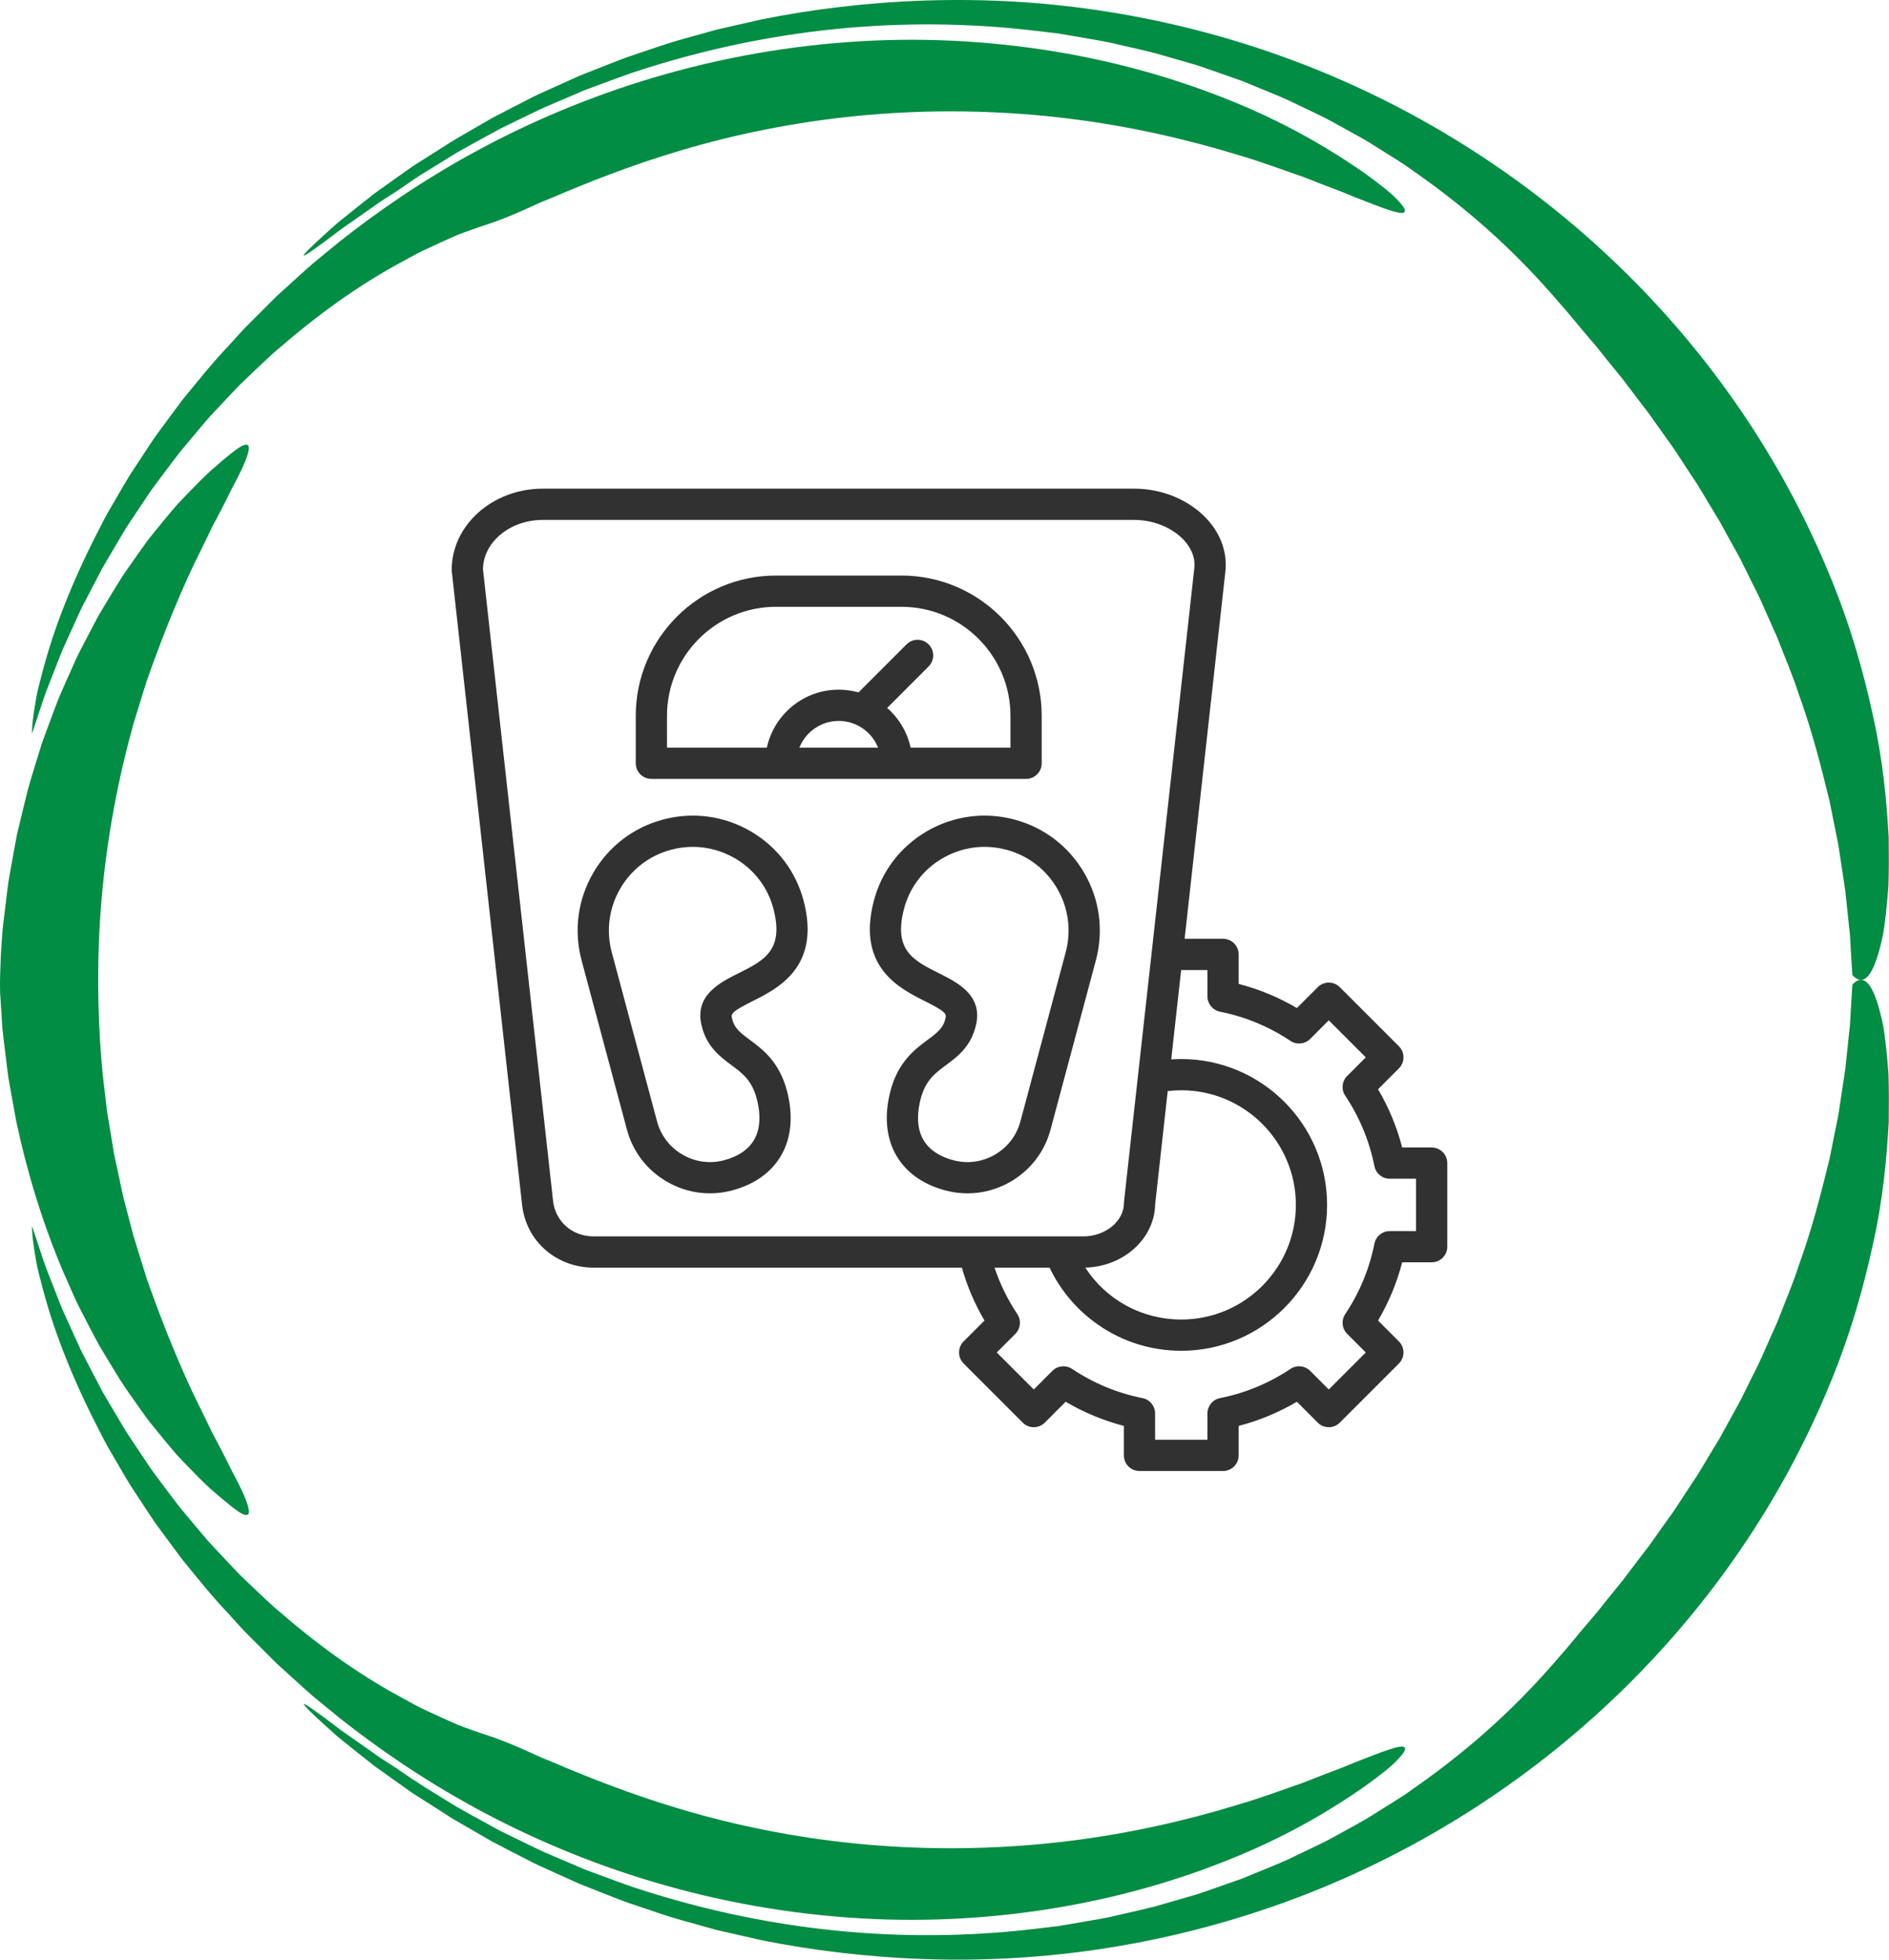 <svg xmlns="http://www.w3.org/2000/svg" fill="none" viewBox="0 0 189 196" height="196" width="189">
<g clip-path="url(#clip0_955_3365)">
<path fill="#018D43" d="M44.483 14.609C44.483 14.609 45.196 14.123 46.603 13.328C47.301 12.923 48.166 12.427 49.178 11.839C50.208 11.287 51.411 10.681 52.748 9.991C53.086 9.823 53.422 9.636 53.785 9.474C54.145 9.309 54.515 9.143 54.892 8.971C55.651 8.63 56.441 8.271 57.27 7.898C57.478 7.806 57.686 7.711 57.894 7.616C58.109 7.532 58.325 7.444 58.543 7.356C58.981 7.183 59.429 7.007 59.884 6.828C60.797 6.476 61.732 6.085 62.716 5.73C64.702 5.075 66.79 4.294 69.062 3.703C69.626 3.544 70.198 3.382 70.776 3.22C71.066 3.14 71.355 3.059 71.648 2.978C71.944 2.911 72.24 2.84 72.54 2.774C73.74 2.499 74.967 2.221 76.216 1.936C86.276 -0.07 98.358 -0.834 110.933 1.19C117.208 2.189 123.582 3.85 129.78 6.198C135.978 8.538 141.992 11.586 147.583 15.2C153.177 18.811 158.352 22.998 162.938 27.556C167.527 32.113 171.527 37.04 174.868 42.087C178.212 47.133 180.896 52.293 182.967 57.3C185.065 62.301 186.455 67.186 187.411 71.655C188.409 76.121 188.769 80.232 188.97 83.748C188.991 85.518 188.991 87.144 188.942 88.608C188.833 90.082 188.702 91.395 188.547 92.538C188.505 92.824 188.473 93.098 188.423 93.365C188.367 93.629 188.311 93.883 188.258 94.129C188.145 94.615 188.028 95.058 187.908 95.456C187.669 96.251 187.415 96.867 187.143 97.293C186.603 98.145 186.004 98.243 185.333 97.522C185.333 97.522 185.284 96.712 185.192 95.248C185.171 94.882 185.146 94.478 185.122 94.031C185.108 93.809 185.101 93.577 185.076 93.337C185.051 93.098 185.023 92.848 184.995 92.588C184.885 91.557 184.762 90.381 184.624 89.083C184.43 87.795 184.215 86.383 183.99 84.87C183.873 84.114 183.69 83.343 183.538 82.544C183.379 81.745 183.213 80.925 183.044 80.084C182.226 76.751 181.309 73.098 179.958 69.392C179.358 67.513 178.547 65.666 177.82 63.762C177.404 62.829 176.988 61.893 176.568 60.95C176.356 60.482 176.159 60.003 175.933 59.539L175.238 58.152L174.547 56.758C174.314 56.294 174.095 55.826 173.834 55.375C173.333 54.468 172.832 53.559 172.335 52.655C172.095 52.198 171.823 51.758 171.555 51.318C171.287 50.878 171.023 50.438 170.758 49.998C170.494 49.558 170.229 49.118 169.968 48.682C169.707 48.245 169.411 47.83 169.135 47.408C168.582 46.56 168.028 45.719 167.485 44.888C166.906 44.079 166.335 43.276 165.77 42.484C165.488 42.09 165.216 41.686 164.931 41.302C164.638 40.922 164.349 40.545 164.059 40.169C163.488 39.412 162.927 38.67 162.373 37.941C161.795 37.23 161.23 36.537 160.677 35.854C160.402 35.509 160.133 35.168 159.865 34.834C159.601 34.492 159.312 34.186 159.043 33.866C157.95 32.602 156.973 31.339 155.978 30.248C152.133 25.744 147.572 21.418 141.692 17.297C141.325 17.037 140.955 16.776 140.581 16.513C140.2 16.259 139.808 16.02 139.42 15.77C138.634 15.277 137.833 14.774 137.018 14.264C136.196 13.761 135.329 13.31 134.461 12.821C133.586 12.346 132.701 11.829 131.762 11.399C130.828 10.952 129.872 10.495 128.902 10.03C127.921 9.58 126.898 9.186 125.864 8.749C125.346 8.534 124.82 8.32 124.291 8.105C123.751 7.915 123.208 7.722 122.658 7.528C122.108 7.334 121.55 7.141 120.986 6.944C120.422 6.75 119.854 6.539 119.268 6.381C118.097 6.043 116.901 5.698 115.684 5.35C114.457 5.026 113.19 4.758 111.899 4.456C110.612 4.132 109.275 3.942 107.917 3.696C107.236 3.579 106.548 3.456 105.853 3.347C105.155 3.263 104.446 3.178 103.733 3.094C98.015 2.411 91.743 2.193 84.939 2.777C78.142 3.361 70.822 4.758 63.171 7.303C62.219 7.63 61.27 7.996 60.303 8.348C59.82 8.527 59.337 8.707 58.85 8.886C58.36 9.059 57.887 9.284 57.404 9.485C56.437 9.896 55.464 10.315 54.48 10.734C53.506 11.174 52.54 11.667 51.556 12.138C51.065 12.377 50.571 12.62 50.074 12.86C49.587 13.117 49.104 13.387 48.614 13.655C47.64 14.197 46.645 14.725 45.661 15.295C44.695 15.89 43.714 16.491 42.73 17.1C42.483 17.252 42.236 17.407 41.989 17.558C41.742 17.713 41.506 17.885 41.262 18.047C40.779 18.378 40.296 18.709 39.806 19.043C39.806 19.043 39.417 19.293 38.8 19.69C38.172 20.074 37.35 20.665 36.451 21.299C35.999 21.616 35.53 21.946 35.058 22.274C34.589 22.604 34.109 22.925 33.678 23.266C32.804 23.931 31.992 24.533 31.396 24.952C30.204 25.793 29.855 25.909 31.52 24.339C31.936 23.949 32.479 23.449 33.167 22.833C33.34 22.678 33.52 22.516 33.71 22.348C33.908 22.186 34.116 22.02 34.331 21.844C34.768 21.496 35.241 21.116 35.756 20.701C36.275 20.292 36.836 19.849 37.439 19.37C38.063 18.923 38.737 18.445 39.453 17.931C39.813 17.674 40.187 17.41 40.571 17.139C40.956 16.864 41.351 16.583 41.777 16.323C42.631 15.788 43.531 15.214 44.483 14.609Z"></path>
<path fill="#018D43" d="M22.85 34.609C22.85 34.609 23.096 34.335 23.566 33.818C23.802 33.561 24.091 33.24 24.437 32.864C24.797 32.501 25.213 32.086 25.679 31.618C26.148 31.15 26.666 30.633 27.234 30.066C27.375 29.925 27.52 29.781 27.668 29.633C27.823 29.492 27.979 29.348 28.141 29.204C28.462 28.912 28.797 28.609 29.142 28.296C29.837 27.673 30.564 26.99 31.365 26.304C32.18 25.635 33.04 24.928 33.943 24.189C37.605 21.293 42.148 18.111 47.485 15.208C52.812 12.297 58.928 9.669 65.5 7.73C72.068 5.783 79.084 4.531 86.075 4.129C93.067 3.707 100.026 4.179 106.478 5.312C112.933 6.445 118.877 8.275 123.964 10.411C129.064 12.533 133.276 15.043 136.511 17.305C138.112 18.47 139.216 19.325 139.837 20.012C140.472 20.673 140.677 21.064 140.518 21.219C140.19 21.539 138.44 20.849 135.541 19.716C135.181 19.568 134.807 19.41 134.412 19.248C134.02 19.083 133.597 18.942 133.167 18.773C132.302 18.446 131.378 18.087 130.398 17.696C128.401 17.01 126.196 16.172 123.745 15.461C118.87 13.969 113.145 12.628 107.014 11.872C100.891 11.104 94.365 10.925 88.04 11.4C81.712 11.861 75.595 12.98 70.209 14.451C64.816 15.912 60.163 17.714 56.572 19.206C55.676 19.589 54.84 19.938 54.071 20.251C53.316 20.592 52.632 20.909 52.014 21.177C50.783 21.712 49.831 22.07 49.249 22.275C48.656 22.465 48.021 22.679 47.344 22.919C46.67 23.165 45.937 23.408 45.203 23.749C44.462 24.076 43.676 24.432 42.85 24.823C42.441 25.02 42.004 25.206 41.584 25.438C41.16 25.671 40.73 25.906 40.286 26.149C36.705 28.067 32.61 30.788 28.208 34.588C27.072 35.507 26.014 36.577 24.864 37.654C24.578 37.925 24.292 38.199 24.003 38.477C23.721 38.762 23.449 39.058 23.167 39.353C22.606 39.948 22.038 40.553 21.46 41.169C20.867 41.778 20.324 42.443 19.759 43.112C19.195 43.784 18.624 44.47 18.042 45.164C17.481 45.874 16.938 46.621 16.37 47.367C15.816 48.123 15.213 48.869 14.691 49.686C14.151 50.492 13.604 51.312 13.047 52.146C12.909 52.353 12.768 52.565 12.631 52.776C12.5 52.994 12.373 53.209 12.243 53.427C11.982 53.863 11.72 54.307 11.456 54.75C11.191 55.197 10.927 55.644 10.662 56.098C10.528 56.323 10.398 56.552 10.264 56.781C10.14 57.016 10.017 57.249 9.893 57.484C9.399 58.431 8.899 59.392 8.391 60.367C8.126 60.852 7.907 61.359 7.675 61.866C7.442 62.373 7.209 62.886 6.976 63.4C6.743 63.918 6.507 64.439 6.271 64.963C6.045 65.491 5.844 66.033 5.629 66.575C5.212 67.662 4.754 68.757 4.359 69.89C3.981 71.03 3.6 72.184 3.212 73.356C3.212 73.356 3.166 73.075 3.279 72.061C3.336 71.554 3.438 70.861 3.604 69.928C3.646 69.696 3.689 69.446 3.745 69.182C3.808 68.922 3.879 68.644 3.95 68.352C4.098 67.764 4.271 67.113 4.472 66.385C5.269 63.478 6.669 59.42 9.35 54.039C9.692 53.37 10.045 52.677 10.415 51.956C10.789 51.241 11.227 50.531 11.657 49.777C12.094 49.031 12.539 48.257 13.019 47.469C13.527 46.698 14.049 45.899 14.592 45.079C14.864 44.671 15.142 44.252 15.421 43.83C15.71 43.411 16.024 43.003 16.331 42.581C16.955 41.739 17.597 40.874 18.26 39.98C19.682 38.27 21.128 36.411 22.85 34.609Z"></path>
<path fill="#018D43" d="M39.83 176.96C41.753 178.333 43.749 179.512 45.682 180.705C46.667 181.272 47.658 181.803 48.631 182.341C49.122 182.609 49.601 182.88 50.092 183.137C50.586 183.38 51.079 183.619 51.57 183.858C52.554 184.33 53.517 184.822 54.49 185.262C55.475 185.681 56.448 186.1 57.415 186.512C57.901 186.709 58.371 186.937 58.861 187.11C59.348 187.289 59.831 187.469 60.314 187.648C61.281 188 62.23 188.366 63.182 188.69C70.829 191.231 78.149 192.628 84.943 193.212C91.744 193.796 98.016 193.578 103.733 192.896C104.45 192.811 105.155 192.727 105.853 192.642C106.552 192.533 107.236 192.41 107.917 192.294C109.275 192.047 110.612 191.861 111.899 191.534C113.19 191.231 114.457 190.963 115.684 190.64C116.905 190.288 118.097 189.943 119.268 189.605C119.854 189.447 120.422 189.236 120.986 189.042C121.551 188.845 122.108 188.651 122.658 188.458C123.208 188.264 123.755 188.071 124.295 187.881C124.824 187.662 125.35 187.448 125.868 187.237C126.902 186.8 127.928 186.406 128.909 185.956C129.879 185.491 130.835 185.034 131.769 184.583C132.711 184.154 133.593 183.636 134.472 183.161C135.343 182.672 136.211 182.222 137.032 181.718C137.847 181.208 138.648 180.705 139.435 180.212C139.826 179.962 140.218 179.723 140.595 179.47C140.969 179.206 141.339 178.945 141.706 178.685C147.587 174.56 152.151 170.232 155.992 165.731C156.984 164.636 157.961 163.373 159.054 162.113C159.322 161.793 159.612 161.483 159.873 161.145C160.141 160.811 160.409 160.469 160.684 160.124C161.238 159.445 161.802 158.748 162.377 158.041C162.927 157.313 163.492 156.57 164.063 155.817C164.352 155.444 164.642 155.064 164.934 154.684C165.22 154.297 165.488 153.895 165.774 153.501C166.338 152.709 166.91 151.911 167.488 151.101C168.032 150.271 168.585 149.43 169.139 148.581C169.414 148.156 169.711 147.744 169.972 147.307C170.233 146.871 170.497 146.431 170.762 145.991C171.026 145.551 171.294 145.115 171.559 144.672C171.827 144.232 172.102 143.795 172.339 143.334C172.836 142.43 173.337 141.522 173.838 140.614C174.099 140.167 174.321 139.695 174.55 139.231L175.242 137.837L175.937 136.451C176.162 135.986 176.36 135.507 176.571 135.039C176.991 134.1 177.407 133.16 177.824 132.231C178.55 130.327 179.365 128.48 179.961 126.6C181.312 122.898 182.229 119.242 183.048 115.912C183.217 115.071 183.379 114.251 183.542 113.452C183.693 112.654 183.877 111.883 183.993 111.126C184.222 109.613 184.434 108.202 184.628 106.914C184.766 105.615 184.889 104.44 184.998 103.409C185.027 103.152 185.055 102.902 185.08 102.659C185.104 102.42 185.108 102.187 185.125 101.966C185.15 101.522 185.175 101.114 185.196 100.748C185.288 99.284 185.337 98.475 185.337 98.475C186.004 97.757 186.607 97.852 187.147 98.703C187.415 99.129 187.672 99.745 187.912 100.54C188.032 100.938 188.148 101.382 188.261 101.867C188.314 102.11 188.371 102.367 188.427 102.631C188.48 102.895 188.512 103.169 188.551 103.458C188.706 104.602 188.836 105.914 188.946 107.385C188.995 108.853 188.992 110.475 188.974 112.245C188.773 115.761 188.417 119.872 187.415 124.337C186.459 128.807 185.069 133.692 182.974 138.689C180.903 143.697 178.219 148.856 174.875 153.902C171.534 158.949 167.538 163.876 162.948 168.433C158.363 172.994 153.192 177.179 147.594 180.793C141.999 184.407 135.988 187.451 129.791 189.795C123.593 192.142 117.222 193.804 110.947 194.803C98.372 196.827 86.29 196.066 76.23 194.06C74.978 193.775 73.75 193.494 72.554 193.223C72.255 193.152 71.958 193.086 71.662 193.019C71.369 192.938 71.08 192.857 70.791 192.776C70.212 192.614 69.641 192.452 69.076 192.294C66.805 191.703 64.72 190.925 62.73 190.267C61.746 189.915 60.812 189.524 59.898 189.172C59.443 188.993 58.995 188.817 58.558 188.644C58.339 188.556 58.12 188.472 57.908 188.384C57.697 188.289 57.489 188.194 57.284 188.102C56.459 187.729 55.665 187.37 54.91 187.029C54.533 186.857 54.162 186.688 53.803 186.526C53.439 186.364 53.104 186.174 52.766 186.008C51.429 185.319 50.226 184.713 49.196 184.161C48.183 183.577 47.319 183.077 46.621 182.672C45.926 182.264 45.379 181.965 45.03 181.736C44.677 181.511 44.497 181.391 44.497 181.391C43.545 180.786 42.645 180.212 41.799 179.674C41.372 179.41 40.973 179.132 40.589 178.854C40.204 178.579 39.83 178.315 39.471 178.062C38.751 177.548 38.081 177.07 37.453 176.619C36.85 176.141 36.289 175.701 35.77 175.289C35.255 174.877 34.779 174.493 34.345 174.145C34.127 173.969 33.922 173.8 33.724 173.642C33.534 173.473 33.354 173.311 33.181 173.156C32.493 172.54 31.95 172.041 31.534 171.65C29.869 170.08 30.218 170.197 31.414 171.038C32.014 171.46 32.821 172.062 33.7 172.73C34.13 173.072 34.61 173.392 35.083 173.723C35.552 174.054 36.024 174.384 36.476 174.701C36.927 175.018 37.358 175.324 37.753 175.602C38.144 175.887 38.522 176.105 38.829 176.313C39.442 176.707 39.83 176.96 39.83 176.96Z"></path>
<path fill="#018D43" d="M49.259 173.723C49.841 173.927 50.794 174.286 52.028 174.821C52.645 175.088 53.33 175.405 54.085 175.747C54.854 176.06 55.693 176.408 56.586 176.792C60.176 178.284 64.829 180.086 70.223 181.546C75.609 183.017 81.729 184.136 88.057 184.594C94.382 185.065 100.908 184.886 107.031 184.119C113.162 183.362 118.891 182.021 123.762 180.526C126.214 179.815 128.418 178.977 130.415 178.287C131.395 177.897 132.32 177.538 133.184 177.211C133.614 177.042 134.037 176.901 134.429 176.735C134.821 176.57 135.198 176.415 135.558 176.267C138.457 175.134 140.207 174.444 140.535 174.765C140.697 174.92 140.489 175.31 139.858 175.972C139.237 176.658 138.136 177.517 136.531 178.678C133.3 180.941 129.092 183.454 123.988 185.572C118.901 187.712 112.961 189.542 106.502 190.675C100.051 191.812 93.095 192.283 86.1 191.865C79.105 191.463 72.089 190.214 65.521 188.268C58.945 186.332 52.832 183.704 47.502 180.793C42.165 177.89 37.619 174.708 33.957 171.812C33.054 171.073 32.193 170.366 31.375 169.697C30.571 169.014 29.848 168.328 29.149 167.705C28.803 167.392 28.468 167.089 28.147 166.797C27.985 166.649 27.83 166.509 27.675 166.368C27.527 166.22 27.382 166.076 27.241 165.935C26.673 165.368 26.154 164.851 25.685 164.383C25.22 163.915 24.803 163.5 24.444 163.137C24.101 162.761 23.809 162.44 23.572 162.183C23.103 161.666 22.856 161.392 22.856 161.392C21.135 159.586 19.685 157.732 18.267 156.018C17.604 155.124 16.962 154.258 16.337 153.417C16.031 152.995 15.717 152.583 15.428 152.168C15.145 151.745 14.87 151.327 14.598 150.918C14.059 150.095 13.533 149.3 13.025 148.525C12.542 147.737 12.101 146.963 11.664 146.217C11.233 145.467 10.796 144.753 10.422 144.038C10.055 143.32 9.699 142.627 9.357 141.955C6.672 136.571 5.276 132.516 4.478 129.613C4.277 128.885 4.104 128.233 3.956 127.646C3.882 127.354 3.815 127.076 3.752 126.815C3.692 126.555 3.653 126.305 3.607 126.069C3.441 125.137 3.342 124.447 3.283 123.94C3.166 122.926 3.215 122.648 3.215 122.648C3.603 123.82 3.984 124.975 4.362 126.115C4.761 127.248 5.216 128.343 5.632 129.43C5.847 129.972 6.048 130.514 6.277 131.042C6.514 131.566 6.75 132.087 6.983 132.601C7.216 133.115 7.448 133.628 7.681 134.135C7.914 134.642 8.133 135.149 8.397 135.634C8.905 136.609 9.406 137.57 9.9 138.517C10.023 138.752 10.147 138.988 10.27 139.22C10.404 139.449 10.538 139.678 10.672 139.903C10.941 140.354 11.205 140.804 11.466 141.251C11.731 141.695 11.992 142.134 12.253 142.574C12.383 142.793 12.514 143.011 12.644 143.225C12.785 143.437 12.923 143.644 13.061 143.855C13.618 144.689 14.165 145.506 14.704 146.315C15.226 147.132 15.83 147.878 16.383 148.634C16.951 149.384 17.491 150.127 18.055 150.837C18.637 151.531 19.209 152.217 19.773 152.889C20.338 153.558 20.881 154.223 21.474 154.832C22.052 155.448 22.62 156.053 23.181 156.648C23.463 156.943 23.735 157.239 24.017 157.524C24.306 157.802 24.592 158.077 24.878 158.348C26.027 159.424 27.086 160.494 28.221 161.413C32.624 165.214 36.719 167.934 40.299 169.852C40.744 170.095 41.178 170.33 41.597 170.563C42.017 170.792 42.455 170.978 42.864 171.179C43.693 171.566 44.476 171.925 45.217 172.252C45.947 172.593 46.688 172.836 47.358 173.083C48.032 173.318 48.663 173.533 49.259 173.723Z"></path>
<path fill="#018D43" d="M23.262 45.243C23.756 44.852 24.13 44.616 24.391 44.521C24.662 44.43 24.818 44.476 24.874 44.634C24.98 44.944 24.74 45.746 24.218 46.858C23.96 47.414 23.636 48.055 23.255 48.755C22.899 49.469 22.511 50.261 22.077 51.095C21.858 51.511 21.632 51.936 21.399 52.376C21.16 52.809 20.959 53.281 20.729 53.745C20.274 54.674 19.802 55.639 19.318 56.62C17.456 60.576 15.791 64.905 14.63 68.255C14.105 69.948 13.66 71.38 13.35 72.39C13.082 73.411 12.923 74.005 12.923 74.005C11.315 80.111 10.373 86.245 10.013 91.964C9.646 97.683 9.847 102.976 10.274 107.442C10.405 108.557 10.531 109.624 10.648 110.634C10.694 111.14 10.789 111.63 10.867 112.105C10.944 112.58 11.022 113.041 11.096 113.488C11.17 113.935 11.241 114.367 11.307 114.783C11.343 114.99 11.374 115.195 11.406 115.395C11.449 115.592 11.491 115.789 11.533 115.979C11.695 116.743 11.847 117.443 11.981 118.073C12.119 118.703 12.225 119.27 12.345 119.755C12.472 120.238 12.581 120.649 12.666 120.984C12.838 121.649 12.93 122.004 12.93 122.004C12.93 122.004 13.085 122.599 13.357 123.62C13.671 124.63 14.115 126.062 14.637 127.751C15.798 131.098 17.466 135.427 19.325 139.382C19.805 140.364 20.281 141.328 20.736 142.257C20.969 142.722 21.167 143.193 21.41 143.626C21.643 144.066 21.869 144.492 22.087 144.907C22.521 145.738 22.909 146.53 23.265 147.244C23.643 147.944 23.968 148.581 24.225 149.137C24.744 150.25 24.987 151.052 24.881 151.362C24.825 151.52 24.666 151.562 24.394 151.474C24.13 151.379 23.759 151.143 23.265 150.753C22.542 150.179 21.791 149.549 21.015 148.87C20.26 148.177 19.519 147.41 18.74 146.611C18.355 146.206 17.953 145.801 17.572 145.368C17.202 144.928 16.824 144.478 16.443 144.024C16.066 143.563 15.685 143.095 15.297 142.62C15.107 142.381 14.905 142.145 14.726 141.895C14.546 141.645 14.362 141.392 14.182 141.138C13.463 140.118 12.704 139.076 11.999 137.982C11.315 136.876 10.63 135.74 9.942 134.585C9.297 133.414 8.683 132.21 8.059 130.999C7.734 130.398 7.463 129.775 7.187 129.152L6.359 127.276C4.21 122.244 2.644 116.986 1.621 112.122C1.399 110.898 1.184 109.708 0.972 108.554C0.923 108.265 0.866 107.98 0.824 107.695C0.789 107.41 0.753 107.125 0.718 106.847C0.648 106.284 0.581 105.735 0.514 105.193C0.45 104.651 0.387 104.123 0.323 103.609C0.295 103.352 0.26 103.095 0.238 102.842C0.221 102.589 0.203 102.339 0.189 102.092C0.126 101.107 0.066 100.174 0.013 99.305C-0.03 98.038 0.044 96.775 0.087 95.508C0.154 94.611 0.185 93.657 0.295 92.661C0.415 91.665 0.542 90.623 0.672 89.539C0.746 88.997 0.792 88.445 0.894 87.889C0.993 87.333 1.096 86.766 1.198 86.192C1.304 85.619 1.409 85.038 1.515 84.447C1.568 84.151 1.625 83.856 1.681 83.56C1.741 83.264 1.819 82.965 1.889 82.666C2.178 81.477 2.475 80.256 2.775 79.017C3.12 77.789 3.512 76.553 3.893 75.308C3.988 74.998 4.087 74.685 4.182 74.371C4.288 74.062 4.408 73.752 4.521 73.442C4.75 72.826 4.979 72.204 5.209 71.584C5.445 70.965 5.664 70.342 5.918 69.726C6.186 69.117 6.454 68.508 6.722 67.9L7.533 66.08C7.664 65.778 7.812 65.478 7.967 65.186L8.422 64.303C8.725 63.719 9.032 63.135 9.336 62.554L9.794 61.688C9.953 61.403 10.126 61.125 10.288 60.847C10.958 59.731 11.618 58.633 12.292 57.571C13.008 56.529 13.724 55.512 14.429 54.53C14.771 54.034 15.156 53.566 15.53 53.105C15.904 52.647 16.274 52.197 16.641 51.75C17.011 51.306 17.371 50.873 17.738 50.455C18.122 50.05 18.503 49.652 18.877 49.258C19.636 48.487 20.348 47.741 21.089 47.073C21.83 46.411 22.556 45.799 23.262 45.243Z"></path>
</g>
<g clip-path="url(#clip1_955_3365)">
<path fill="#313131" d="M143.242 114.766H140.292C139.762 112.718 138.954 110.768 137.878 108.943L139.966 106.855C140.576 106.245 140.576 105.256 139.966 104.646L134.054 98.734C133.76 98.441 133.363 98.276 132.949 98.276C132.534 98.276 132.137 98.441 131.844 98.734L129.756 100.821C127.931 99.745 125.981 98.937 123.933 98.407V95.457C123.933 94.594 123.234 93.895 122.371 93.895H118.524L122.602 57.169C122.805 55.333 122.182 53.499 120.845 52.005C119.09 50.045 116.344 48.875 113.498 48.875H54.308C49.283 48.875 45.195 52.518 45.195 56.997C45.195 57.054 45.199 57.112 45.205 57.169L52.236 120.503C52.64 124.143 55.661 126.784 59.419 126.784H96.237C96.765 128.639 97.521 130.411 98.502 132.075L96.414 134.163C95.804 134.773 95.804 135.763 96.414 136.373L102.326 142.285C102.619 142.578 103.017 142.743 103.431 142.743C103.846 142.743 104.243 142.578 104.536 142.285L106.623 140.197C108.449 141.273 110.399 142.082 112.446 142.611V145.562C112.446 146.424 113.146 147.124 114.009 147.124H122.37C123.233 147.124 123.933 146.424 123.933 145.562V142.611C125.981 142.082 127.931 141.273 129.756 140.197L131.843 142.285C132.454 142.895 133.443 142.895 134.053 142.285L139.965 136.373C140.258 136.08 140.423 135.682 140.423 135.268C140.423 134.853 140.258 134.456 139.965 134.163L137.878 132.075C138.954 130.25 139.762 128.3 140.292 126.252H143.242C144.105 126.252 144.805 125.553 144.805 124.69V116.329C144.805 115.466 144.105 114.766 143.242 114.766ZM116.833 109.127C117.282 109.074 117.736 109.044 118.19 109.044C124.512 109.044 129.655 114.187 129.655 120.509C129.655 126.831 124.512 131.974 118.19 131.974C114.231 131.974 110.669 129.994 108.585 126.78C112.425 126.686 115.524 123.88 115.579 120.424L116.833 109.127ZM55.342 120.158L48.321 56.917C48.372 54.198 51.038 52 54.308 52H113.498C115.44 52 117.362 52.801 118.516 54.089C119.036 54.671 119.629 55.618 119.495 56.824L112.464 120.158C112.458 120.215 112.454 120.273 112.454 120.331C112.454 122.135 110.592 123.659 108.387 123.659H59.419C56.998 123.659 55.535 121.898 55.342 120.158ZM141.68 123.127H139.047C138.302 123.127 137.66 123.654 137.515 124.384C137.011 126.911 136.028 129.283 134.593 131.433C134.18 132.053 134.261 132.878 134.788 133.405L136.651 135.268L132.948 138.971L131.085 137.108C130.558 136.581 129.733 136.499 129.113 136.913C126.964 138.347 124.592 139.33 122.065 139.834C121.334 139.98 120.808 140.621 120.808 141.367V143.999H115.571V141.367C115.571 140.621 115.045 139.98 114.314 139.834C111.787 139.33 109.416 138.348 107.266 136.913C106.646 136.499 105.821 136.581 105.294 137.108L103.43 138.971L99.728 135.268L101.591 133.405C102.118 132.878 102.199 132.052 101.786 131.433C100.817 129.981 100.056 128.423 99.507 126.785H105.014C106.101 129.068 107.759 131.024 109.855 132.486C112.308 134.196 115.19 135.099 118.189 135.099C126.234 135.099 132.779 128.554 132.779 120.509C132.779 112.464 126.234 105.92 118.189 105.92C117.854 105.92 117.519 105.935 117.184 105.958L118.177 97.019H120.808V99.652C120.808 100.397 121.334 101.039 122.065 101.185C124.591 101.688 126.963 102.671 129.113 104.106C129.733 104.52 130.558 104.438 131.085 103.911L132.948 102.048L136.651 105.751L134.788 107.614C134.261 108.141 134.18 108.966 134.593 109.586C136.028 111.735 137.01 114.107 137.515 116.635C137.66 117.365 138.302 117.892 139.047 117.892H141.68V123.127ZM65.172 77.902H102.662C103.525 77.902 104.225 77.202 104.225 76.34V71.592C104.225 63.857 97.933 57.565 90.199 57.565H77.636C69.902 57.565 63.61 63.857 63.61 71.592V76.34C63.61 77.203 64.309 77.902 65.172 77.902ZM87.854 74.777H79.981C80.604 73.212 82.133 72.103 83.918 72.103C85.702 72.103 87.231 73.212 87.854 74.777ZM66.735 71.592C66.735 65.581 71.625 60.69 77.636 60.69H90.198C96.209 60.69 101.1 65.581 101.1 71.592V74.777H91.11C90.77 73.209 89.928 71.826 88.763 70.804L92.91 66.656C93.521 66.046 93.521 65.057 92.91 64.447C92.3 63.837 91.311 63.836 90.701 64.447L85.897 69.251C85.266 69.074 84.603 68.978 83.917 68.978C80.394 68.978 77.443 71.466 76.724 74.777H66.734L66.735 71.592ZM75.276 100.141C77.839 98.859 82.129 96.713 80.41 90.114C79.64 87.161 77.758 84.686 75.108 83.144C72.433 81.587 69.313 81.171 66.323 81.972C63.355 82.767 60.875 84.67 59.34 87.33C57.804 89.99 57.396 93.09 58.191 96.057L62.726 112.981C63.318 115.192 64.742 117.043 66.736 118.194C68.066 118.962 69.54 119.354 71.03 119.354C71.773 119.354 72.52 119.257 73.255 119.06C77.899 117.816 80.006 114.019 78.752 109.152C77.992 106.2 76.28 104.933 75.03 104.008C73.956 103.213 73.431 102.786 73.219 101.768C73.133 101.355 73.405 101.077 75.276 100.141ZM70.16 102.406C70.624 104.634 72.036 105.68 73.171 106.52C74.282 107.342 75.242 108.053 75.726 109.932C76.301 112.164 76.199 115.037 72.446 116.042C71.042 116.418 69.569 116.221 68.298 115.488C67.028 114.754 66.121 113.577 65.744 112.172L61.209 95.248C60.63 93.087 60.928 90.83 62.046 88.893C63.164 86.956 64.971 85.57 67.131 84.991C67.857 84.796 68.592 84.7 69.323 84.7C70.789 84.7 72.235 85.088 73.537 85.845C75.461 86.965 76.828 88.761 77.386 90.902C78.467 95.051 76.442 96.064 73.877 97.347C72.054 98.259 69.556 99.508 70.16 102.406ZM108.495 87.331C106.959 84.67 104.479 82.767 101.512 81.972C98.522 81.171 95.402 81.587 92.727 83.144C90.078 84.686 88.195 87.161 87.425 90.115C85.706 96.713 89.996 98.859 92.559 100.141C94.43 101.077 94.702 101.355 94.616 101.769C94.404 102.786 93.879 103.213 92.805 104.008C91.555 104.933 89.843 106.2 89.083 109.152C87.829 114.02 89.935 117.816 94.58 119.061C95.315 119.258 96.062 119.355 96.805 119.355C98.295 119.355 99.769 118.962 101.099 118.194C103.093 117.043 104.517 115.192 105.109 112.981L109.644 96.057C110.439 93.09 110.031 89.991 108.495 87.331ZM106.625 95.248L102.09 112.172C101.714 113.577 100.807 114.754 99.537 115.488C98.266 116.221 96.793 116.418 95.388 116.042C91.636 115.037 91.534 112.164 92.109 109.931C92.593 108.052 93.553 107.342 94.664 106.519C95.799 105.679 97.211 104.634 97.675 102.406C98.279 99.508 95.781 98.258 93.957 97.346C91.393 96.064 89.368 95.051 90.449 90.902C91.007 88.76 92.374 86.964 94.298 85.844C96.248 84.709 98.523 84.406 100.704 84.99C102.864 85.569 104.67 86.955 105.789 88.893C106.907 90.83 107.204 93.087 106.625 95.248Z"></path>
</g>
<defs>
<clipPath id="clip0_955_3365">
<rect fill="white" height="196" width="189"></rect>
</clipPath>
<clipPath id="clip1_955_3365">
<rect transform="translate(45 48)" fill="white" height="100" width="100"></rect>
</clipPath>
</defs>
</svg>
